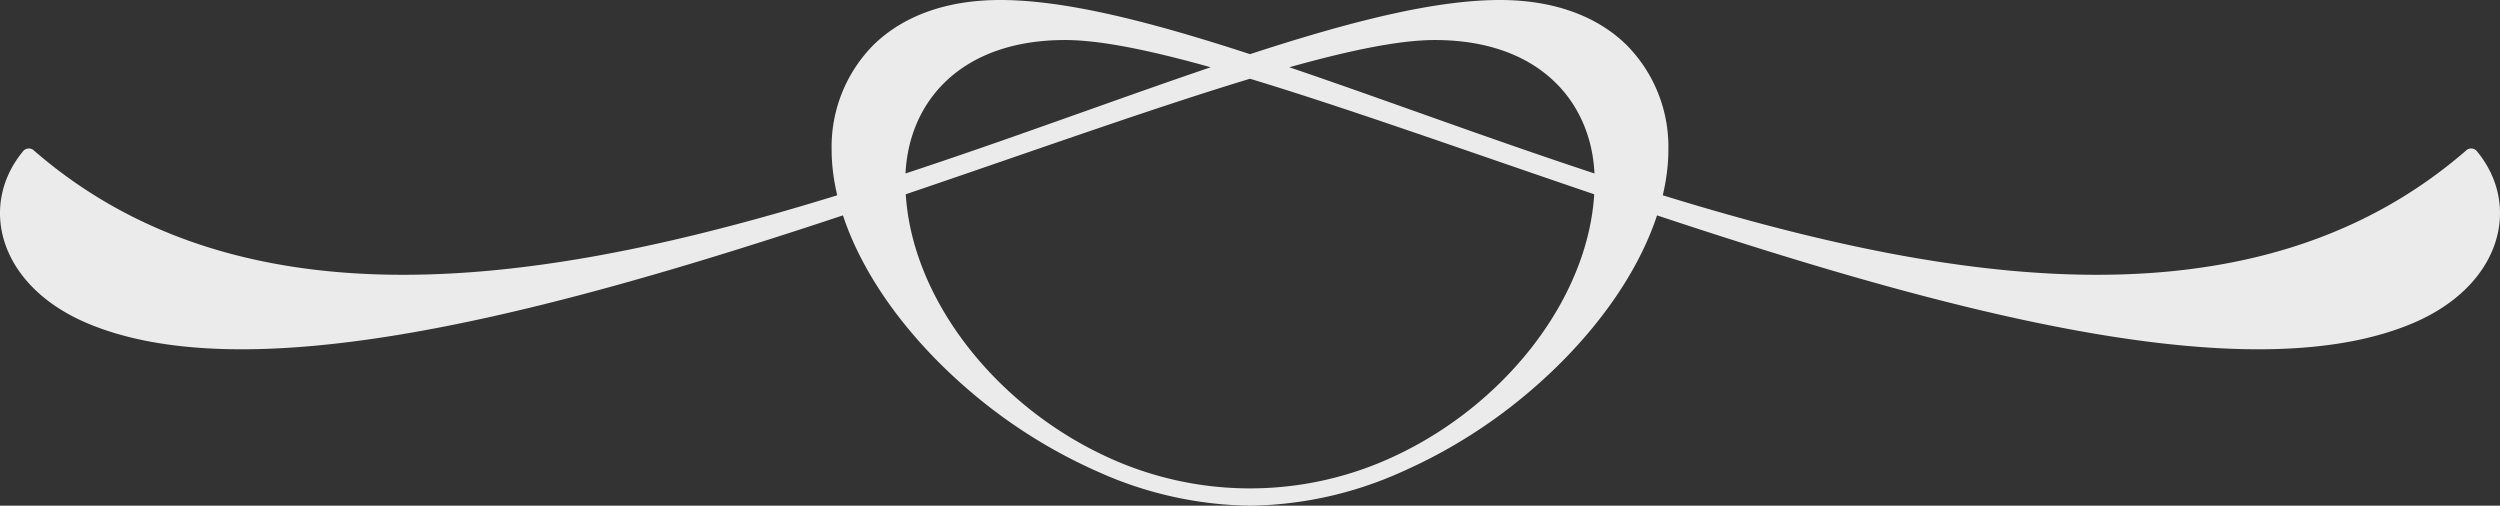 <svg id="Layer_1" data-name="Layer 1" xmlns="http://www.w3.org/2000/svg" viewBox="0 0 536 108.417"><rect x="0" y="0" width="536" height="108.417" fill="#333333" stroke="none"/><defs><style>.cls-1{fill:#fff;opacity:0.9;isolation:isolate;}</style></defs><title>main under slogan</title><path id="Path_6-2" data-name="Path 6-2" class="cls-1" d="M277.003,114.415a81.607,81.607,0,0,1-32.485-7.226,111.669,111.669,0,0,1-28.677-18.3c-17.87-15.655-28.537-34.65-28.537-50.815a31.02,31.02,0,0,1,8.988-22.451c6.427-6.3,15.807-9.625,27.125-9.625,67.549,0,227.73,107.244,314.23,32.347a1.6,1.6,0,0,1,2.488.172c9.575,11.718,5.045,28.741-13.732,36.736C459.383,103.797,285.43,14.58,237.373,14.58c-23.2,0-34.262,14.185-34.262,30.225,0,23.4,18.194,47.46,42.884,58.985a72.953,72.953,0,0,0,62.02,0c24.689-11.525,42.881-35.583,42.881-58.985,0-16.04-11.065-30.225-34.26-30.225-48.059,0-222.012,89.217-289.03,60.673C8.83,67.258,4.297,50.235,13.874,38.517a1.6,1.6,0,0,1,2.488-.172c86.5,74.9,246.68-32.347,314.23-32.347,11.318,0,20.7,3.327,27.125,9.625a31.02,31.02,0,0,1,8.988,22.451c0,16.165-10.668,35.16-28.538,50.815a111.699,111.699,0,0,1-28.677,18.3A81.606,81.606,0,0,1,277.003,114.415Z" transform="translate(-9.004 -5.998)"/></svg>